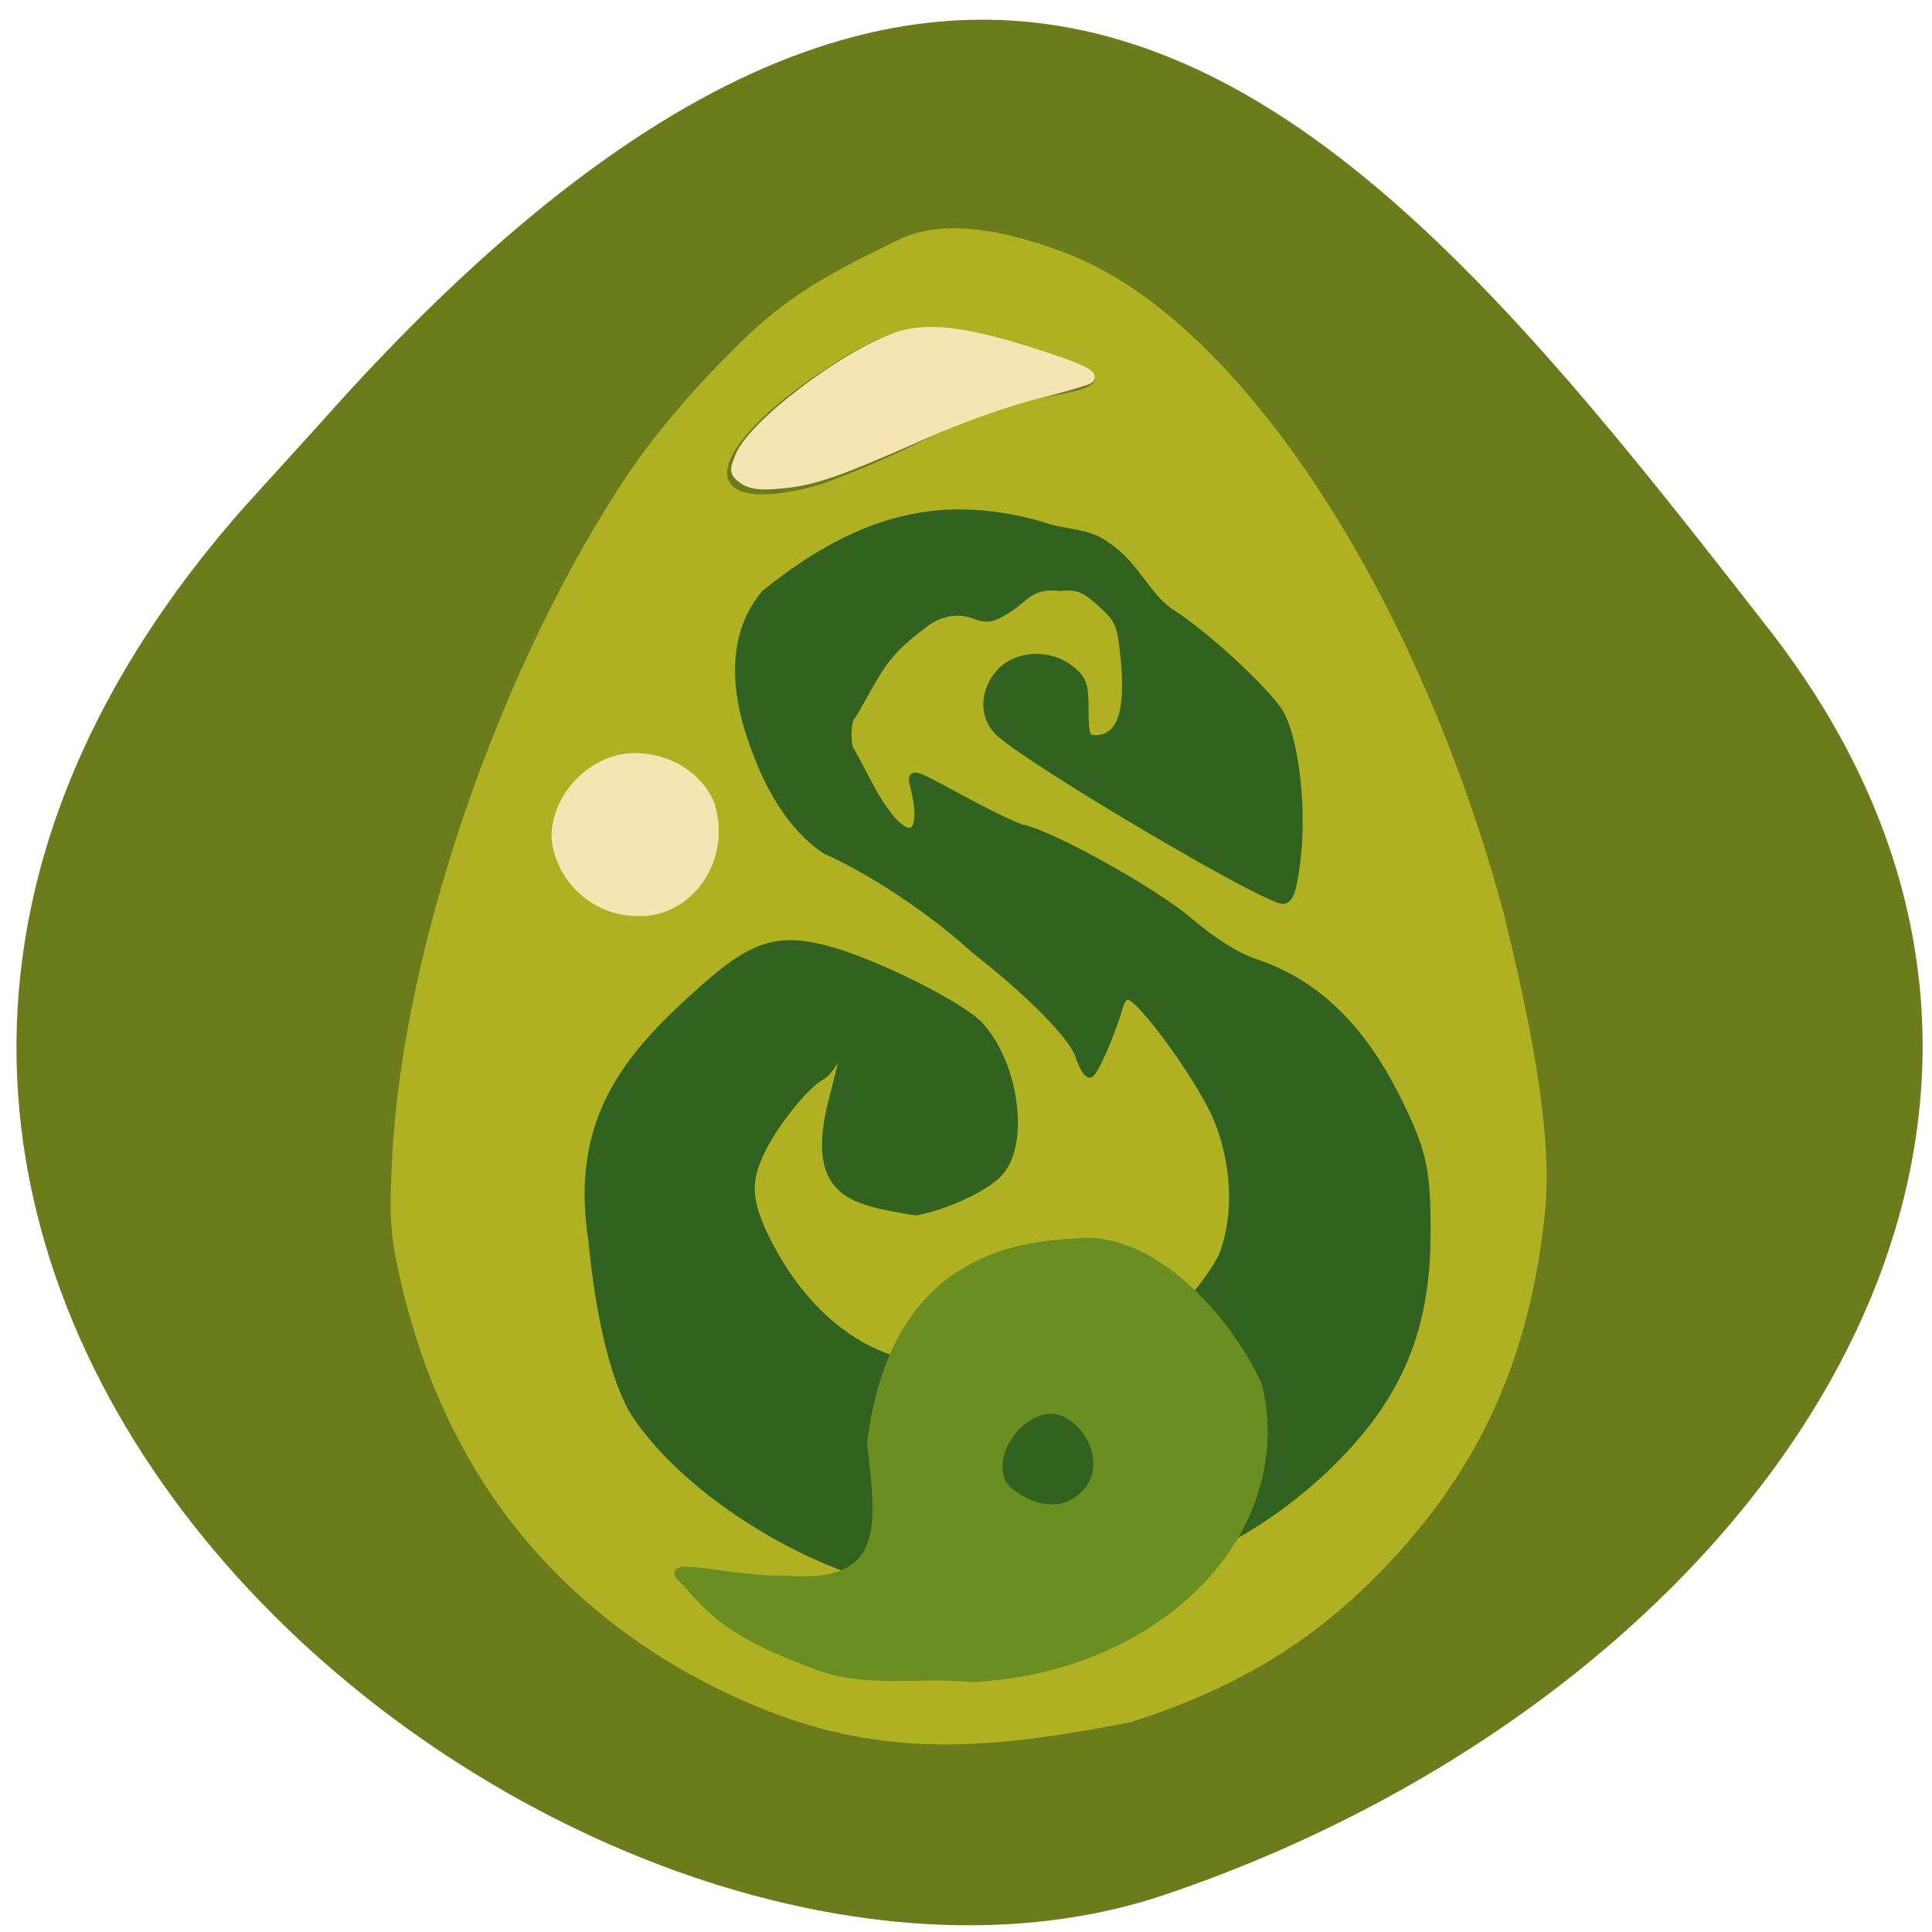 <svg xmlns="http://www.w3.org/2000/svg" viewBox="0 0 32 32"><path d="m 4.055 8.387 c -11.316 12.785 5.434 26.316 15.25 22.992 c 9.816 -3.328 16.406 -12.719 10 -20.949 c -6.41 -8.23 -12.711 -16.17 -24.03 -3.387" fill="#6a7c1b"/><path d="m 11.293 27.656 c -2.41 -1.398 -3.965 -3.523 -4.633 -6.34 c -0.195 -0.816 -0.219 -1.121 -0.164 -2.152 c 0.18 -3.484 1.789 -8.148 3.906 -11.313 c 0.414 -0.617 1.063 -1.387 1.695 -2.01 c 0.914 -0.945 1.633 -1.305 2.727 -1.84 c 0.883 -0.477 2.156 -0.074 2.93 0.23 c 2.805 1.137 5.719 5.578 7.16 10.922 c 0.391 1.621 0.816 3.563 0.676 4.934 c -0.254 2.422 -1.082 4.242 -2.68 5.902 c -1.168 1.211 -2.438 1.98 -4.191 2.539 c -2.883 0.559 -4.758 0.625 -7.426 -0.871 m 2.184 -19.602 c 0.305 -0.078 1.109 -0.414 1.781 -0.742 c 0.93 -0.453 1.422 -0.633 2.035 -0.734 c 0.605 -0.098 0.82 -0.172 0.844 -0.297 c 0.027 -0.129 -0.207 -0.242 -1.09 -0.523 c -1.684 -0.535 -2.156 -0.473 -3.527 0.457 c -1.949 1.328 -1.973 2.348 -0.043 1.84" fill="#afb022"/><g transform="matrix(0.125 0 0 0.125 -0.215 0.416)"><path d="m 123.25 206.86 c -13.25 -1.844 -29.938 -12 -37.12 -22.563 c -2.719 -3.969 -4.906 -12.688 -5.906 -23.344 c -2.406 -15.5 4.313 -23.906 13.844 -32.438 c 7.469 -6.844 10.813 -7.875 18.219 -5.687 c 6.344 1.906 16.938 7.281 19.219 9.781 c 4.719 5.156 6.094 15.688 2.531 19.469 c -1.844 1.969 -6.969 4.344 -10.969 5.094 c -8.25 -1.375 -13.75 -2.156 -11.281 -13.563 c 4.094 -15.875 1.031 -5.594 -1.156 -4.438 c -2.344 1.219 -6.938 7.06 -8.531 10.938 c -1.563 3.719 -1.188 6.469 1.563 11.719 c 3.688 7 8.906 12.09 14.75 14.438 c 8.375 3.375 21.13 3.844 28.938 1.063 c 6.719 -2.375 12.906 -7.719 16.344 -14.09 c 2.719 -6.875 1.156 -15.06 -1.344 -19.875 c -2.844 -5.563 -9.125 -14 -10.844 -14.688 c -0.625 -0.25 -1.188 0.188 -1.469 1.188 c -1 3.531 -3.406 9.06 -3.938 9.06 c -0.313 0 -0.938 -1.094 -1.375 -2.438 c -0.844 -2.563 -6.563 -8.344 -13.844 -14.03 c -5.594 -5.125 -13.656 -10.469 -19.781 -13.188 c -4.344 -2.938 -7.188 -7.938 -8.875 -12.313 c -1.5 -3.781 -5.375 -14.156 0.906 -21.594 c 13.5 -10.875 24.344 -12.438 36.563 -9.03 c 2.938 1.094 6.281 0.844 8.563 2.656 c 4.094 2.656 5.219 6.781 8.813 9.06 c 3.938 2.5 11.219 9.09 13.813 12.563 c 2.188 2.844 3.469 12.406 2.656 19.594 c -0.438 4.03 -0.906 5.531 -1.719 5.688 c -1.844 0.375 -33.28 -18.16 -37.656 -22.19 c -2.188 -2 -2.125 -5.469 0.125 -7.906 c 2.25 -2.406 6.469 -2.594 9.25 -0.406 c 1.625 1.281 1.875 2.031 1.875 5.344 c 0 3.375 0.188 3.906 1.375 3.906 c 3.375 0 4.656 -3.344 4 -10.438 c -0.469 -4.844 -0.688 -5.406 -3.125 -7.625 c -2.219 -2 -3.094 -2.344 -5.469 -2.156 c -4 -0.406 -4.563 1.438 -7.03 2.969 c -2 1.25 -2.688 1.375 -4.531 0.656 c -2.188 -0.75 -4.344 -0.188 -5.938 0.875 c -6.281 4.5 -6.563 6.594 -10.09 12.531 c -0.75 0.5 -0.844 4.156 -0.094 4.906 c 1.75 3.094 3.156 6.563 5.563 9.219 c 2.844 3 4.188 0.75 2.813 -4.688 c -0.5 -1.938 -0.5 -1.938 6.188 1.688 c 3.688 2 7.313 3.75 8.094 3.906 c 3.75 0.719 17.563 8.406 22.06 12.281 c 3.188 2.719 6.25 4.656 8.844 5.531 c 7.938 2.688 13.938 8.469 18.625 17.844 c 3.5 7 4.063 9.469 4.03 17.875 c 0 12.813 -3.719 21.688 -12.875 30.656 c -7.813 7.625 -17.656 13.06 -27.375 15.09 c -5.719 1.188 -21.906 1.844 -27.22 1.094" fill="#316220" stroke="#316220" stroke-width="1.1"/><g fill="#f4e5b2" stroke="#f4e5b2"><path d="m 75.41 107.14 c 0.406 -5.688 5.438 -10.03 10.344 -10.06 c 4.531 0 8.5 2.469 10.06 6.25 c 2.219 7.625 -3.156 14.09 -9.125 14.09 c -6.406 0.25 -11.156 -4.906 -11.281 -10.281" stroke-width="1.253"/><path d="m 100.13 60.23 c -1.219 -0.875 -1.25 -1.219 -0.438 -3.156 c 1.75 -4.219 13.656 -13.281 20.656 -15.781 c 3.938 -1.406 8.844 -0.906 17.438 1.781 c 7.03 2.219 9.06 3.156 8.344 3.844 c -0.25 0.25 -3.406 1.156 -7.03 2.063 c -3.625 0.875 -10.25 3.219 -14.688 5.219 c -11.75 5.188 -14.719 6.219 -19.03 6.656 c -2.813 0.281 -4.25 0.125 -5.25 -0.625" stroke-width="1.076"/></g><path d="m 130.53 219.11 c -7.188 -0.719 -13.875 0.875 -20.625 -1.656 c -8.875 -3.344 -12.938 -5.688 -17.188 -10.938 c -4.719 -3.75 5.719 -0.406 12.969 -0.625 c 13.875 1.219 12.656 -7.219 11.375 -17.969 c 2.594 -20.813 14.688 -26.19 26.906 -26.656 c 10.469 -1.438 20.719 10.469 24.563 19.06 c 4.563 19.844 -13.781 37.625 -38.03 38.781 m 13.875 -23.625 c 5.781 -4 1.094 -11.969 -3.438 -11.938 c -4.313 0.156 -8.156 5.719 -6.406 9.563 c 0.781 1.594 5.969 5.063 9.844 2.375" fill="#6b8e22" stroke="#6b8e22" stroke-width="0.908"/></g></svg>